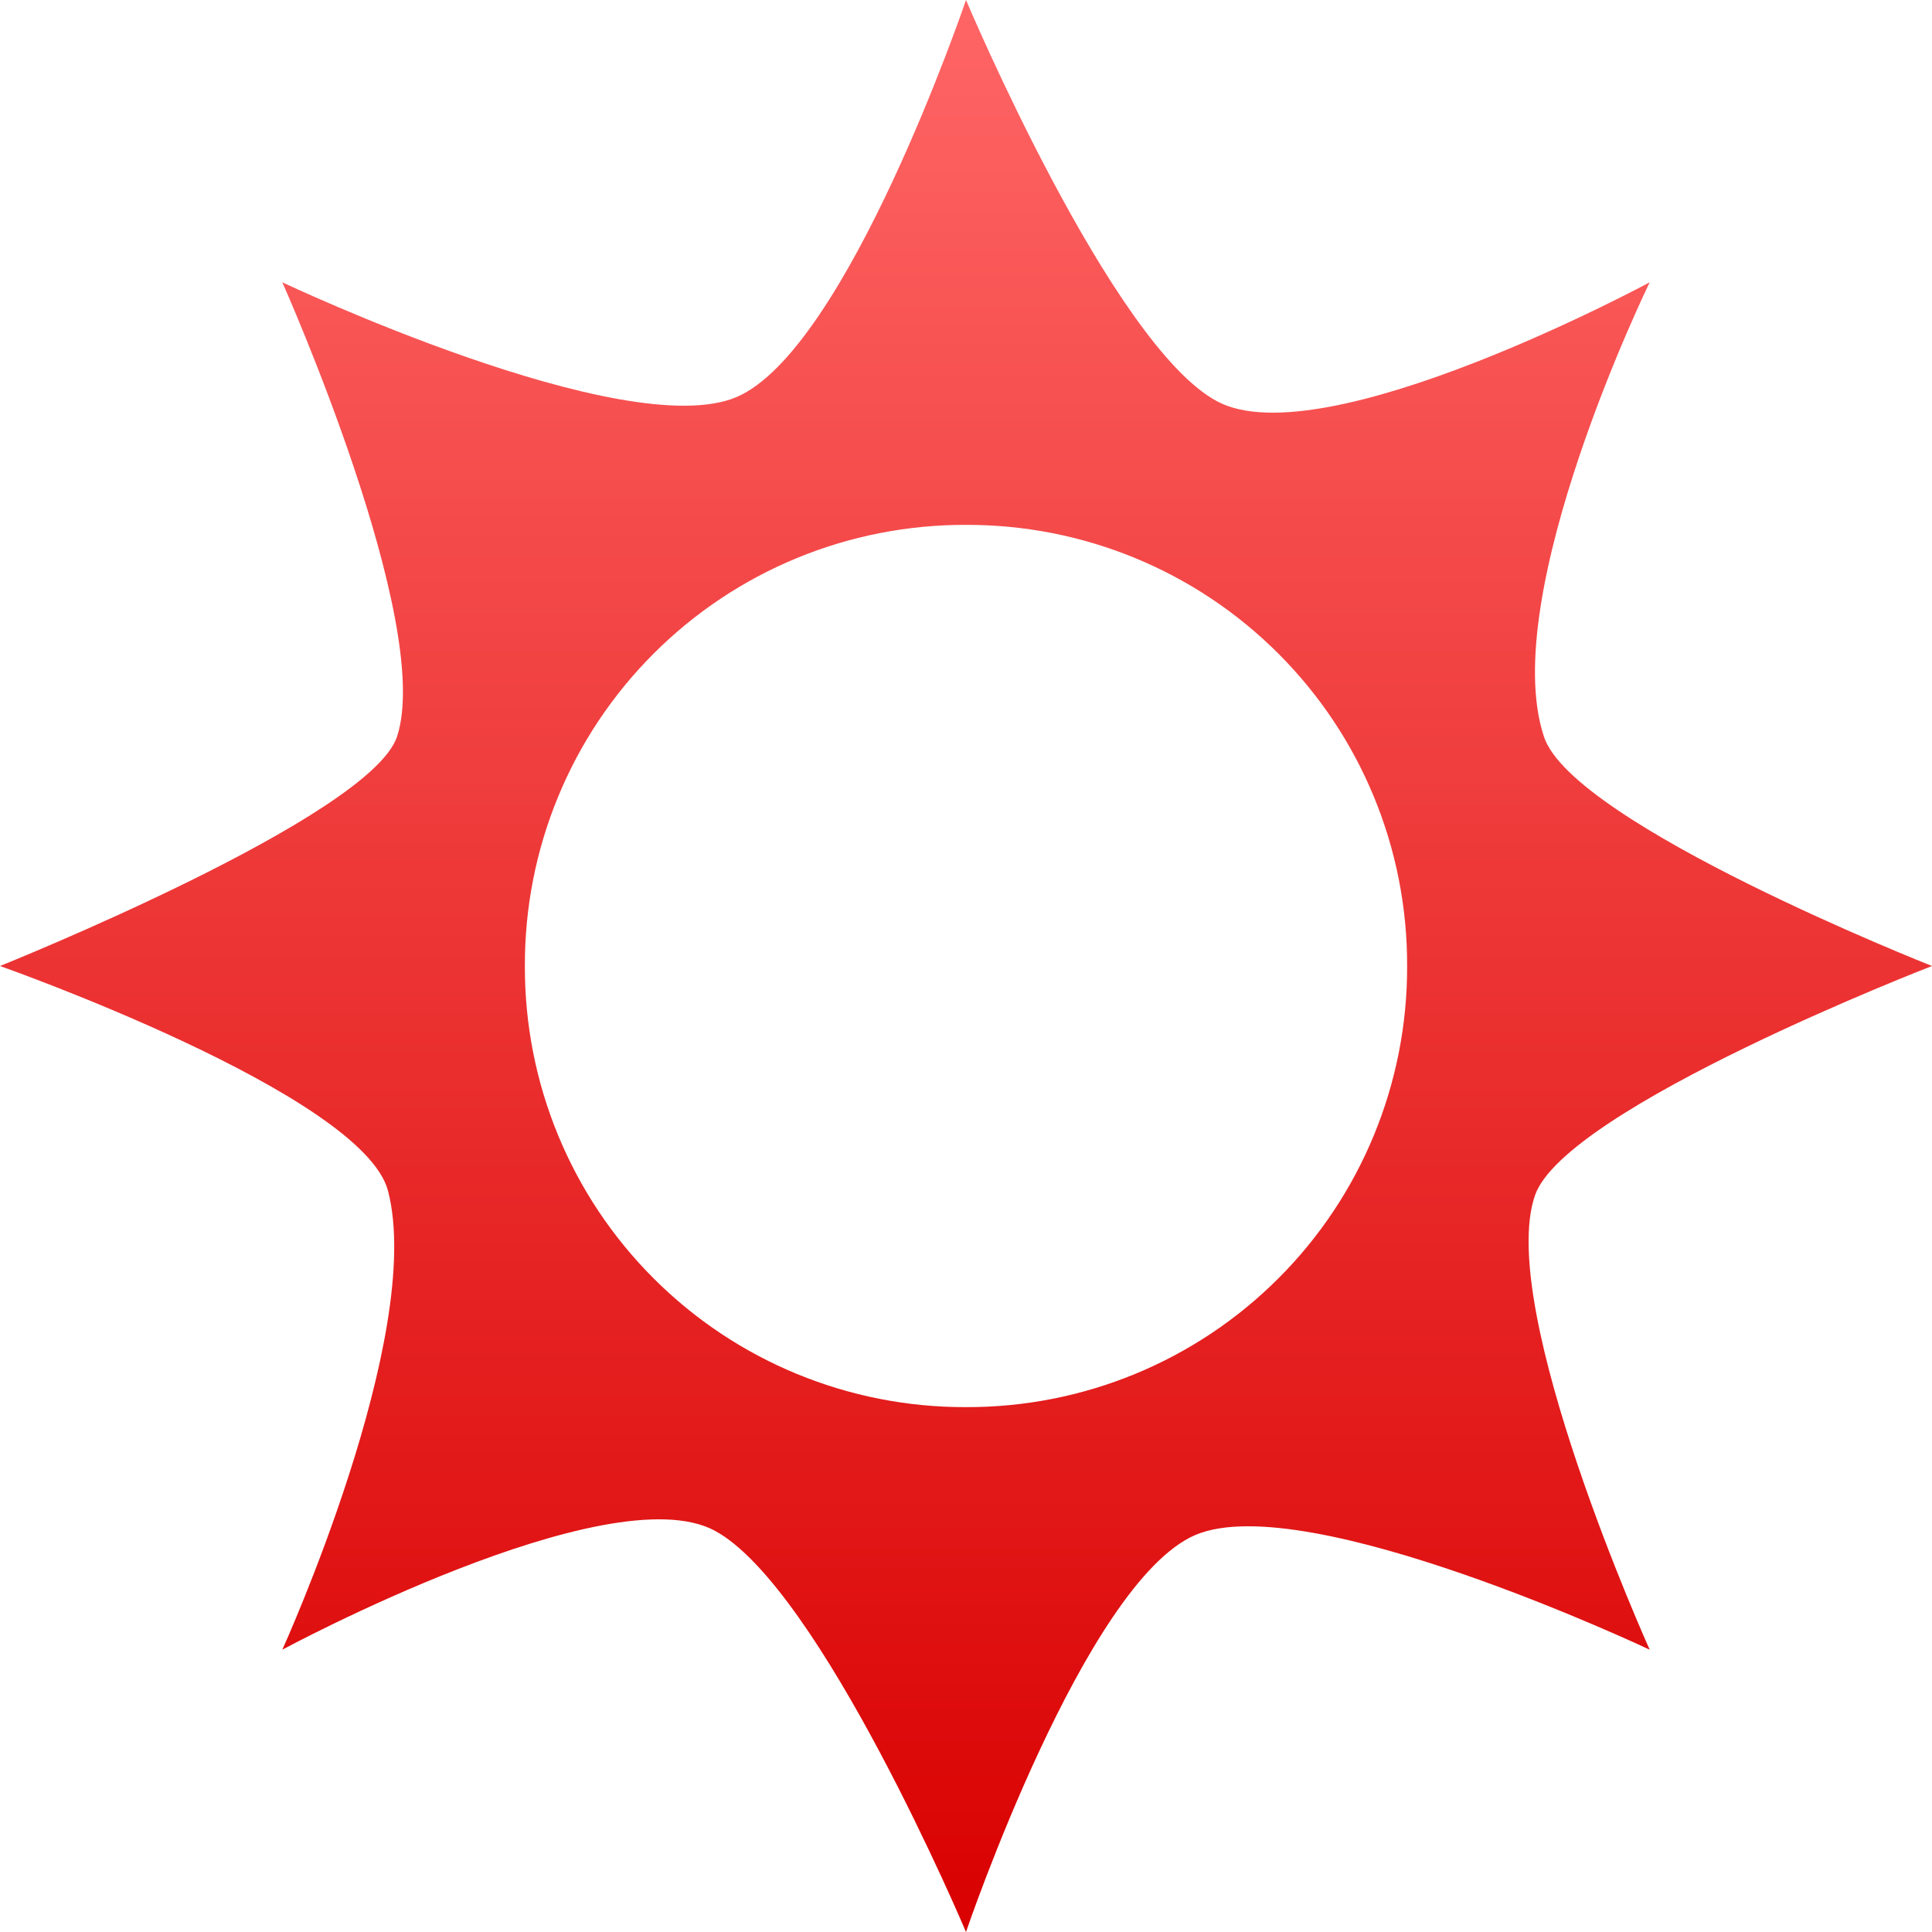 <svg xmlns="http://www.w3.org/2000/svg" xmlns:xlink="http://www.w3.org/1999/xlink" width="64" height="64" viewBox="0 0 64 64" version="1.1">
<defs>
<linearGradient id="linear0" gradientUnits="userSpaceOnUse" x1="0" y1="0" x2="0" y2="1" gradientTransform="matrix(64,0,0,64,0,0)">
<stop offset="0" style="stop-color:#ff6666;stop-opacity:1;"/>
<stop offset="1" style="stop-color:#d90000;stop-opacity:1;"/>
</linearGradient>
</defs>
<g id="surface1">
<path style=" stroke:none;fill-rule:nonzero;fill:url(#linear0);" d="M 32 0 C 32 0 28.07 11.578 24.402 13.152 C 20.707 14.723 9.352 9.352 9.352 9.352 C 9.352 9.352 14.391 20.641 13.152 24.402 C 12.258 27.086 0 32 0 32 C 0 32 12.016 36.234 12.855 39.453 C 14.086 44.223 9.352 54.648 9.352 54.648 C 9.352 54.648 20.148 48.824 23.672 50.703 C 27.18 52.586 32 64 32 64 C 32 64 35.93 52.422 39.598 50.848 C 43.293 49.277 54.648 54.648 54.648 54.648 C 54.648 54.648 49.551 43.344 50.848 39.598 C 51.852 36.695 64 32 64 32 C 64 32 52.094 27.305 51.145 24.402 C 49.59 19.727 54.648 9.352 54.648 9.352 C 54.648 9.352 43.852 15.176 40.324 13.297 C 36.82 11.438 32 0 32 0 Z M 32 17.387 C 35.879 17.375 39.605 18.906 42.348 21.652 C 45.094 24.395 46.625 28.121 46.613 32 C 46.625 35.879 45.094 39.605 42.348 42.348 C 39.605 45.094 35.879 46.625 32 46.613 C 28.121 46.625 24.395 45.094 21.652 42.348 C 18.906 39.605 17.375 35.879 17.387 32 C 17.375 28.121 18.906 24.395 21.652 21.652 C 24.395 18.906 28.121 17.375 32 17.387 Z M 32 17.387 "/>
</g>
</svg>
